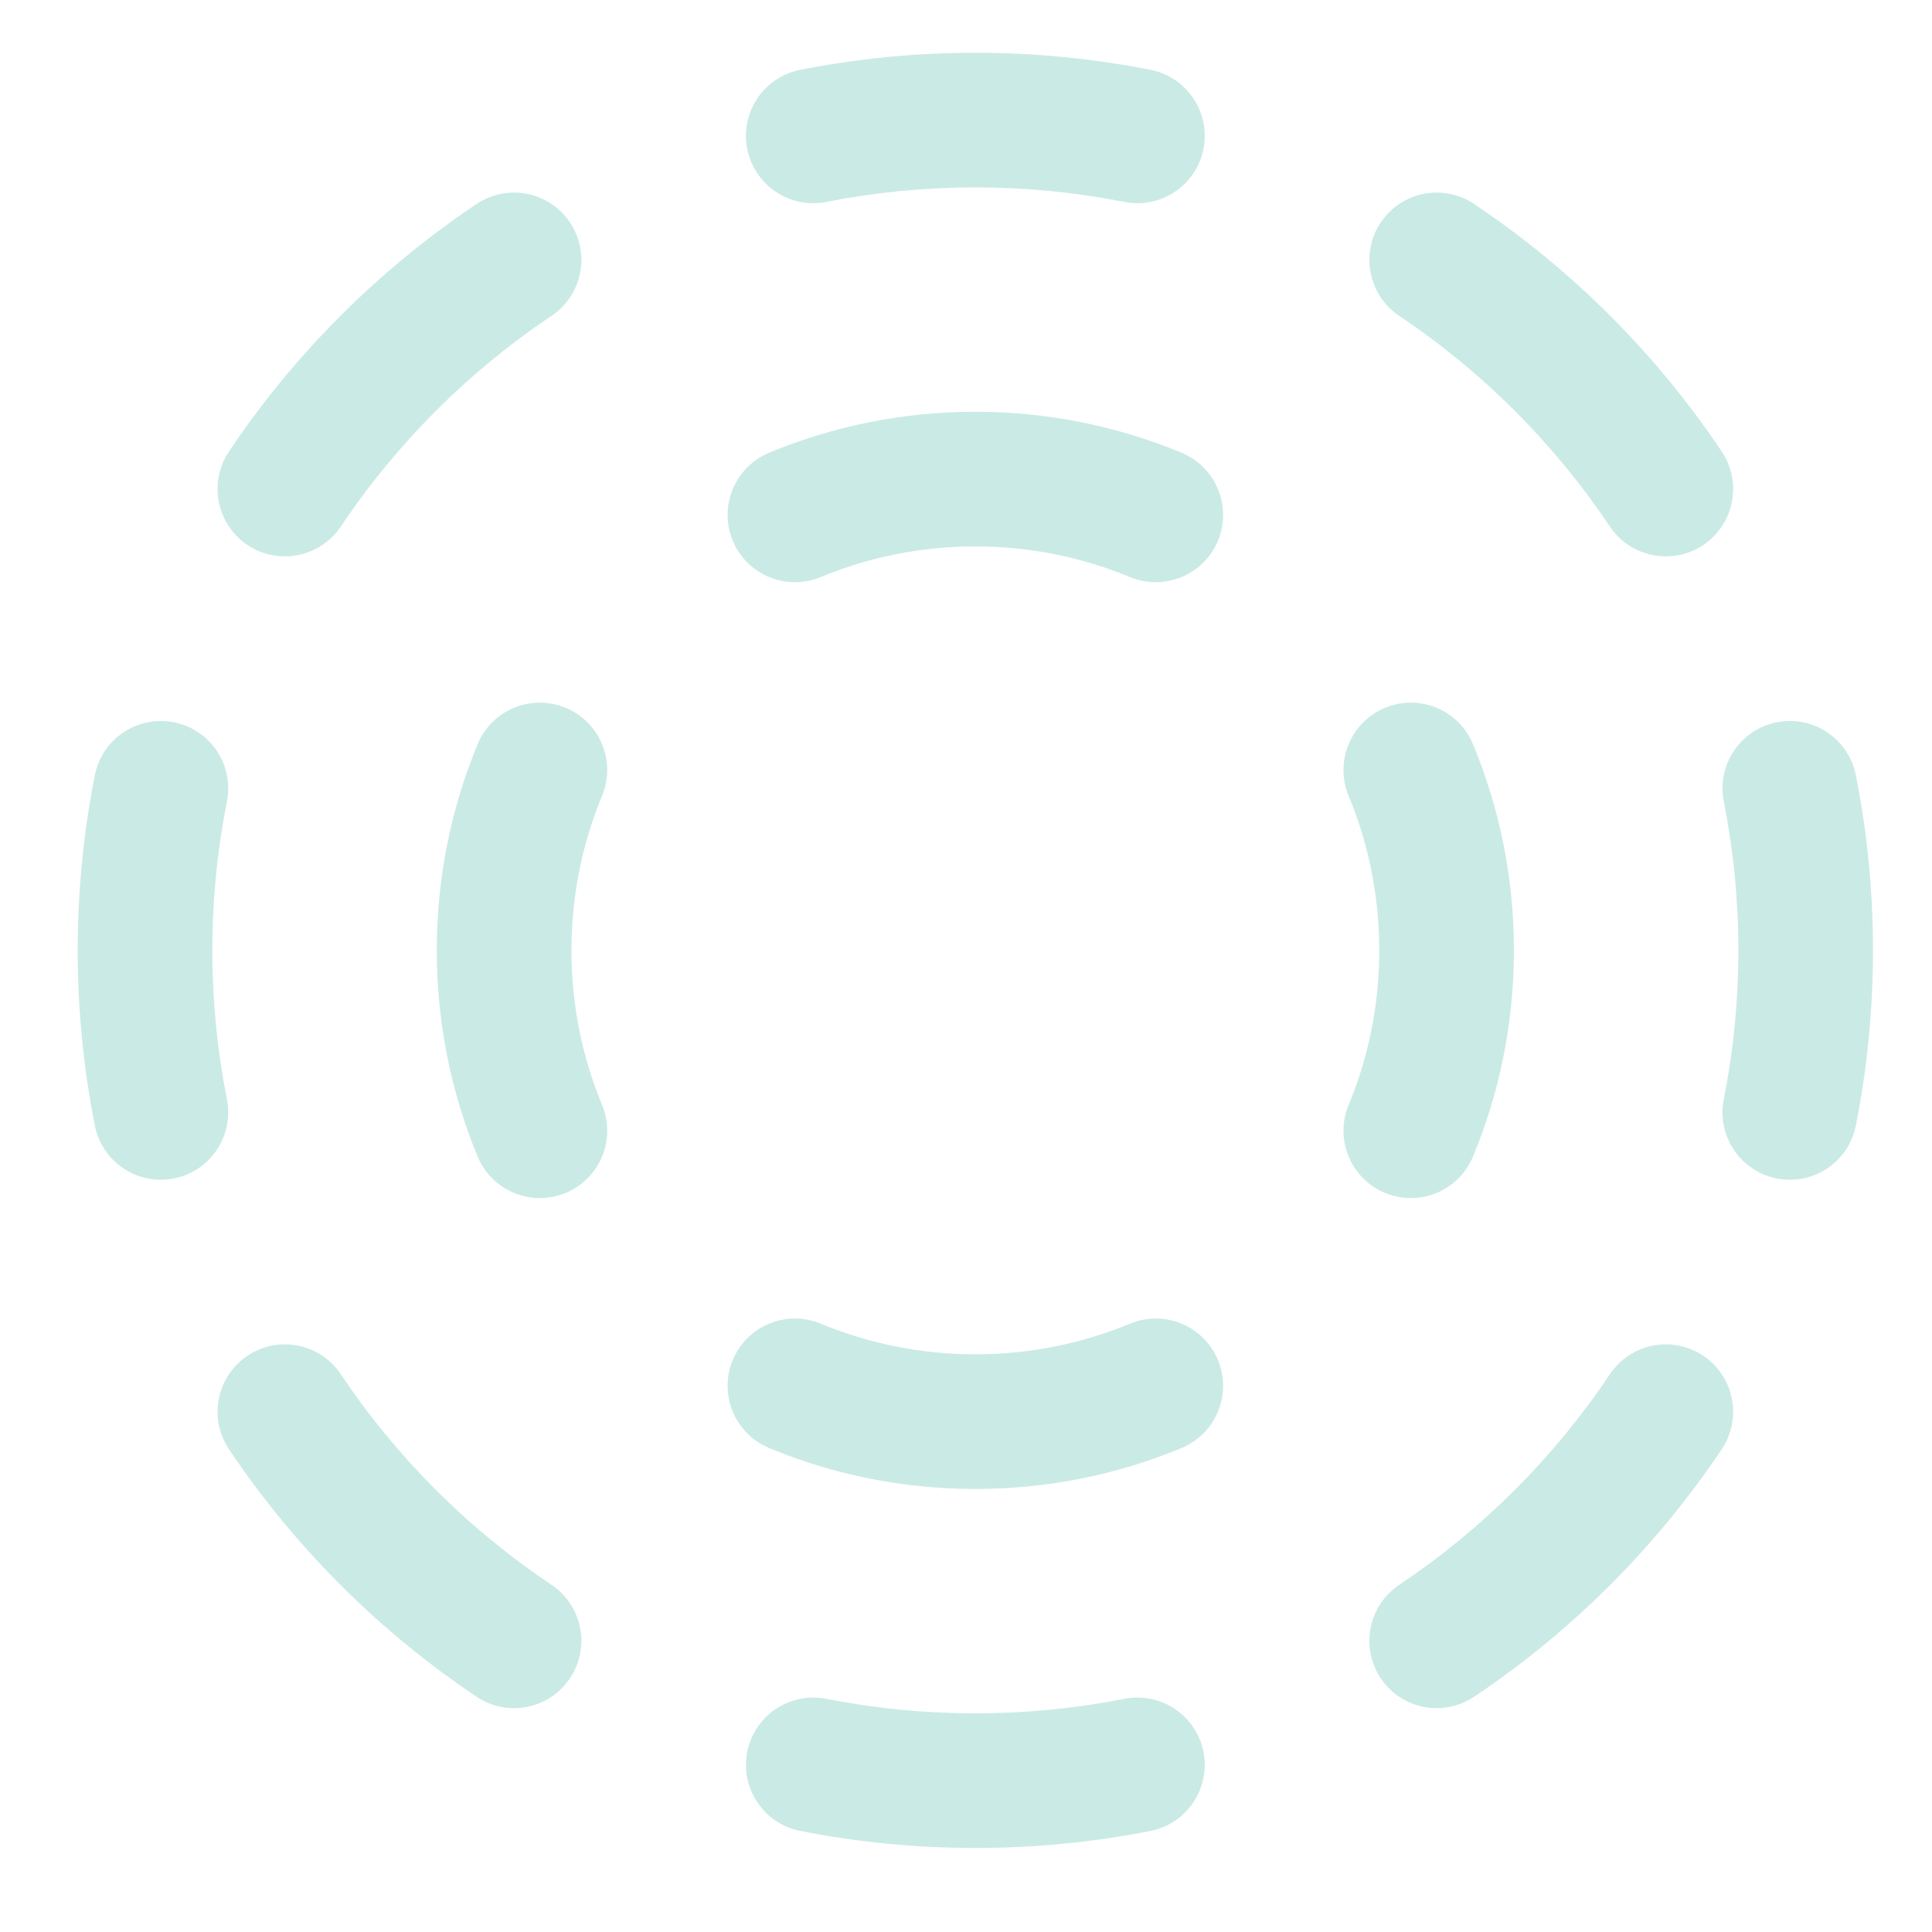 <svg width="22" height="22" viewBox="0 0 22 22" fill="none" xmlns="http://www.w3.org/2000/svg">
<path fill-rule="evenodd" clip-rule="evenodd" d="M9.113 0.795C9.758 0.668 10.425 0.601 11.107 0.601C11.788 0.601 12.455 0.668 13.101 0.795C13.516 0.877 13.786 1.281 13.704 1.696C13.622 2.111 13.218 2.382 12.803 2.299C12.255 2.191 11.688 2.134 11.107 2.134C10.525 2.134 9.958 2.191 9.41 2.299C8.995 2.382 8.592 2.111 8.509 1.696C8.427 1.281 8.697 0.877 9.113 0.795ZM6.49 2.533C6.726 2.885 6.632 3.361 6.28 3.597C5.332 4.231 4.516 5.048 3.881 5.995C3.646 6.347 3.17 6.441 2.818 6.206C2.466 5.97 2.372 5.494 2.607 5.142C3.353 4.028 4.313 3.069 5.427 2.323C5.779 2.087 6.255 2.182 6.49 2.533ZM15.723 2.533C15.958 2.182 16.434 2.087 16.786 2.323C17.901 3.069 18.86 4.028 19.606 5.142C19.841 5.494 19.747 5.97 19.395 6.206C19.043 6.441 18.567 6.347 18.332 5.995C17.697 5.048 16.881 4.231 15.933 3.597C15.582 3.361 15.487 2.885 15.723 2.533ZM20.233 8.225C20.648 8.143 21.051 8.413 21.133 8.828C21.261 9.474 21.328 10.14 21.328 10.822C21.328 11.504 21.261 12.171 21.133 12.816C21.051 13.231 20.648 13.502 20.233 13.419C19.817 13.337 19.547 12.934 19.629 12.518C19.738 11.97 19.795 11.403 19.795 10.822C19.795 10.241 19.738 9.674 19.629 9.126C19.547 8.71 19.817 8.307 20.233 8.225ZM1.981 8.225C2.396 8.307 2.666 8.71 2.584 9.126C2.475 9.674 2.418 10.241 2.418 10.822C2.418 11.403 2.475 11.97 2.584 12.518C2.666 12.934 2.396 13.337 1.981 13.419C1.565 13.502 1.162 13.231 1.08 12.816C0.952 12.171 0.885 11.504 0.885 10.822C0.885 10.14 0.952 9.474 1.08 8.828C1.162 8.413 1.565 8.143 1.981 8.225ZM2.818 15.438C3.17 15.203 3.646 15.297 3.881 15.649C4.516 16.597 5.332 17.413 6.28 18.047C6.632 18.283 6.726 18.759 6.49 19.111C6.255 19.463 5.779 19.557 5.427 19.321C4.313 18.575 3.353 17.616 2.607 16.502C2.372 16.15 2.466 15.674 2.818 15.438ZM19.395 15.438C19.747 15.674 19.841 16.15 19.606 16.502C18.86 17.616 17.901 18.575 16.786 19.321C16.434 19.557 15.958 19.463 15.723 19.111C15.487 18.759 15.582 18.283 15.933 18.047C16.881 17.413 17.697 16.597 18.332 15.649C18.567 15.297 19.043 15.203 19.395 15.438ZM8.509 19.948C8.592 19.533 8.995 19.263 9.41 19.345C9.958 19.453 10.525 19.51 11.107 19.51C11.688 19.51 12.255 19.453 12.803 19.345C13.218 19.263 13.622 19.533 13.704 19.948C13.786 20.363 13.516 20.767 13.101 20.849C12.455 20.977 11.788 21.043 11.107 21.043C10.425 21.043 9.758 20.977 9.113 20.849C8.697 20.767 8.427 20.363 8.509 19.948Z" fill="#CAEAE5"/>
<path fill-rule="evenodd" clip-rule="evenodd" d="M8.759 5.155C9.483 4.855 10.276 4.689 11.106 4.689C11.937 4.689 12.73 4.855 13.454 5.155C13.845 5.317 14.031 5.766 13.869 6.157C13.707 6.548 13.258 6.733 12.867 6.571C12.326 6.347 11.732 6.222 11.106 6.222C10.481 6.222 9.887 6.347 9.346 6.571C8.955 6.733 8.506 6.548 8.344 6.157C8.182 5.766 8.368 5.317 8.759 5.155ZM15.772 8.06C16.163 7.898 16.611 8.083 16.773 8.474C17.074 9.198 17.239 9.992 17.239 10.822C17.239 11.652 17.074 12.446 16.773 13.17C16.611 13.561 16.163 13.746 15.772 13.584C15.381 13.422 15.195 12.974 15.357 12.582C15.582 12.041 15.706 11.447 15.706 10.822C15.706 10.197 15.582 9.603 15.357 9.062C15.195 8.671 15.381 8.222 15.772 8.06ZM6.441 8.06C6.832 8.222 7.018 8.671 6.856 9.062C6.631 9.603 6.507 10.197 6.507 10.822C6.507 11.447 6.631 12.041 6.856 12.582C7.018 12.974 6.832 13.422 6.441 13.584C6.05 13.746 5.601 13.561 5.439 13.17C5.139 12.446 4.974 11.652 4.974 10.822C4.974 9.992 5.139 9.198 5.439 8.474C5.601 8.083 6.05 7.898 6.441 8.06ZM8.344 15.487C8.506 15.096 8.955 14.911 9.346 15.073C9.887 15.297 10.481 15.422 11.106 15.422C11.732 15.422 12.326 15.297 12.867 15.073C13.258 14.911 13.707 15.096 13.869 15.487C14.031 15.879 13.845 16.327 13.454 16.489C12.73 16.79 11.937 16.955 11.106 16.955C10.276 16.955 9.483 16.79 8.759 16.489C8.368 16.327 8.182 15.879 8.344 15.487Z" fill="#CAEAE5"/>
</svg>
